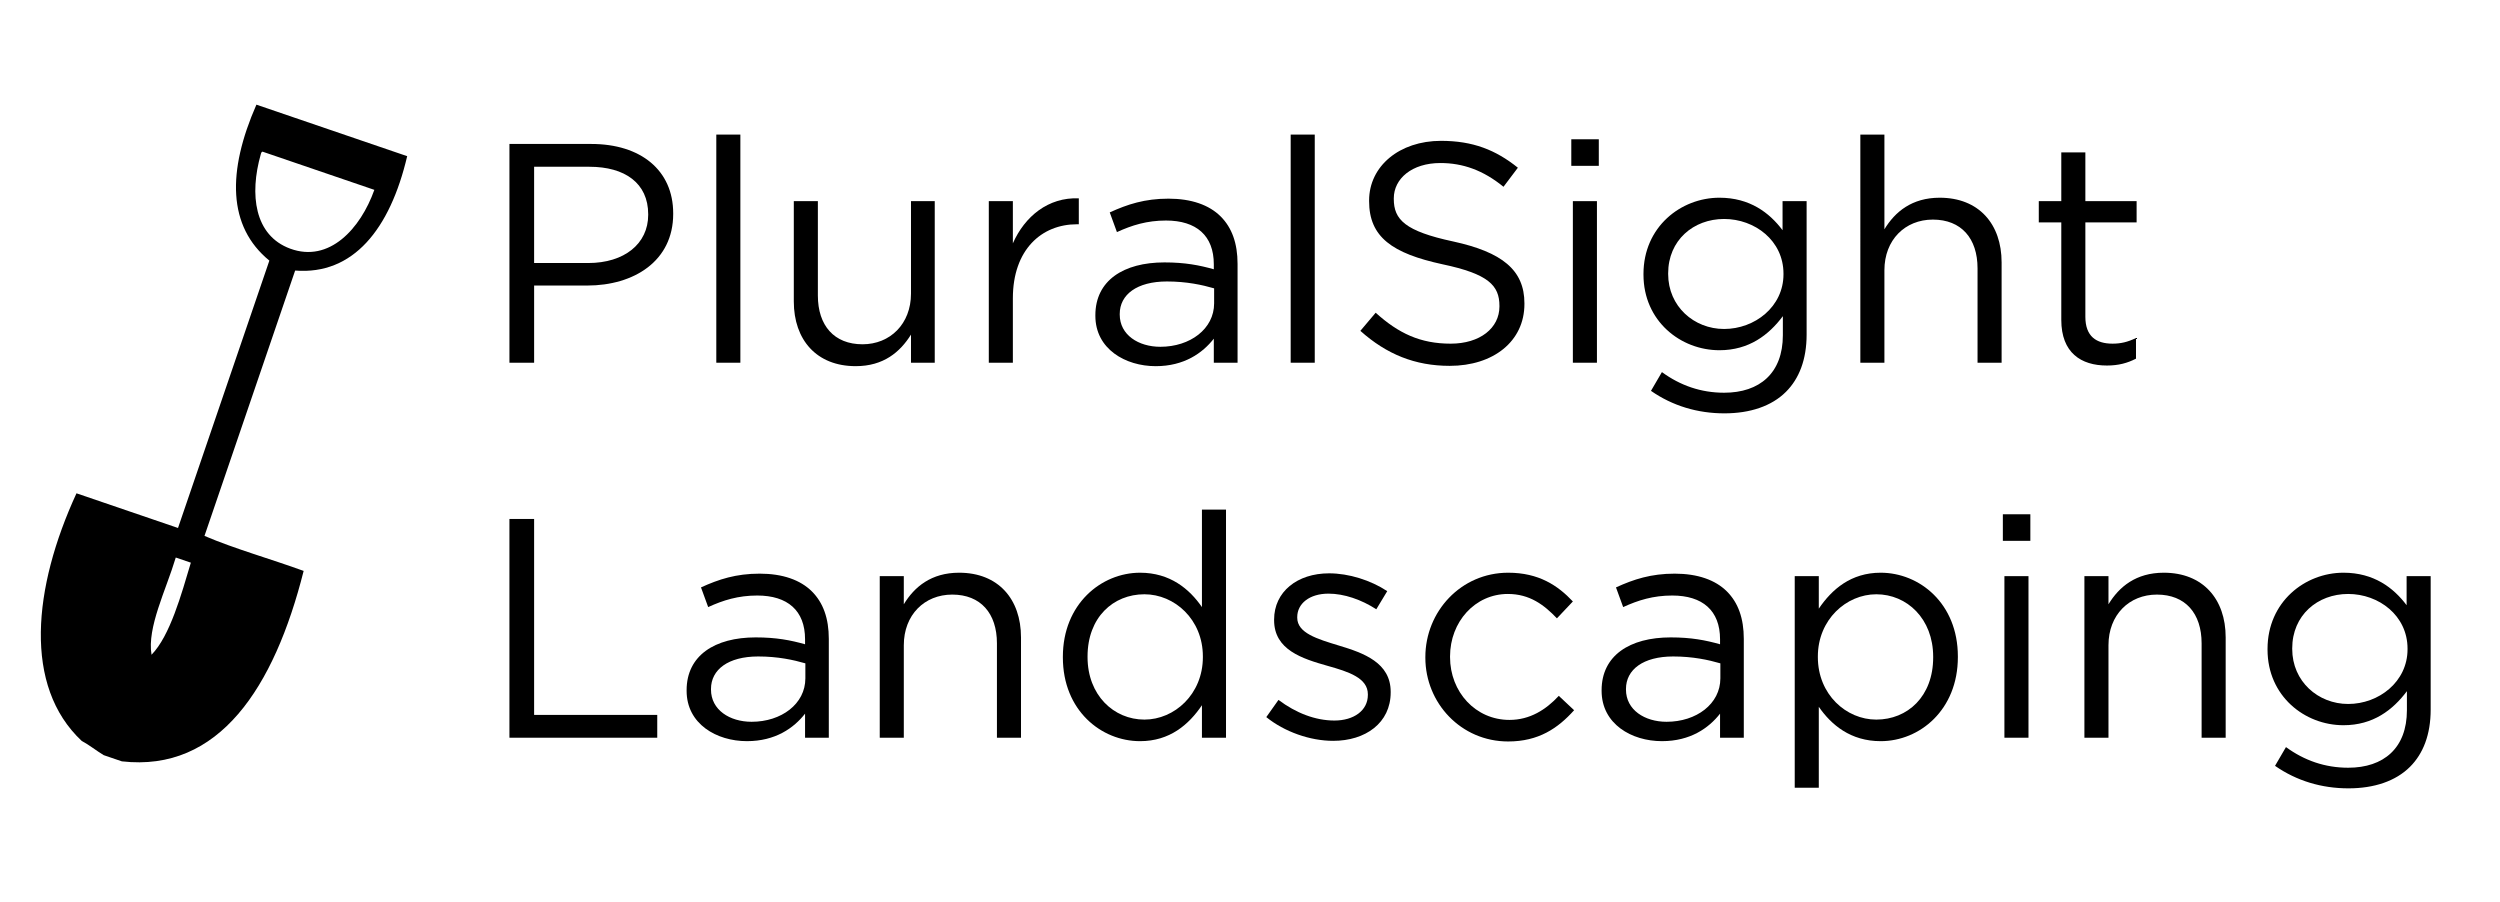 <svg xmlns="http://www.w3.org/2000/svg" class="main-logoSVG" version="1.1" width="400px" height="144.317px" 
viewBox="0 0 400 144.317" enable-background="new 0 0 400 144.317" xml:space="preserve">

<g>
	<path d="M81.509,23.034H94.61c7.9,0,13.101,4.2,13.101,11.101v0.1c0,7.55-6.3,11.451-13.751,11.451h-8.5v12.351h-3.95V23.034z
		 M94.11,42.084c5.8,0,9.601-3.1,9.601-7.7v-0.1c0-5-3.75-7.601-9.401-7.601h-8.851v15.401H94.11z"/>
	<path d="M114.609,21.533h3.85v36.502h-3.85V21.533z"/>
	<path d="M127.009,48.235V32.184h3.85v15.101c0,4.8,2.6,7.8,7.15,7.8c4.4,0,7.75-3.25,7.75-8.101V32.184h3.8v25.852h-3.8v-4.5
		c-1.75,2.8-4.4,5.05-8.851,5.05C130.659,58.585,127.009,54.385,127.009,48.235z"/>
	<path d="M158.208,32.184h3.85v6.75c1.9-4.3,5.65-7.4,10.551-7.201v4.15h-0.3c-5.65,0-10.251,4.05-10.251,11.851v10.301h-3.85
		V32.184z"/>
	<path d="M175.259,50.535v-0.1c0-5.55,4.5-8.45,11.05-8.45c3.301,0,5.601,0.45,7.901,1.1v-0.8c0-4.6-2.801-7-7.651-7
		c-3.05,0-5.45,0.75-7.85,1.85l-1.15-3.15c2.85-1.3,5.601-2.2,9.4-2.2c3.65,0,6.5,1,8.351,2.85c1.8,1.8,2.7,4.3,2.7,7.601v15.801
		h-3.8v-3.85c-1.801,2.3-4.751,4.4-9.301,4.4C180.059,58.585,175.259,55.835,175.259,50.535z M194.26,48.535v-2.4
		c-1.9-0.55-4.4-1.1-7.551-1.1c-4.8,0-7.551,2.1-7.551,5.201v0.1c0,3.25,3.001,5.15,6.501,5.15
		C190.409,55.485,194.26,52.635,194.26,48.535z"/>
	<path d="M206.509,21.533h3.851v36.502h-3.851V21.533z"/>
	<path d="M217.658,52.936l2.45-2.9c3.65,3.3,7.15,4.95,12,4.95c4.701,0,7.801-2.5,7.801-5.95v-0.1c0-3.25-1.75-5.1-9.101-6.65
		c-8.051-1.75-11.751-4.35-11.751-10.101v-0.1c0-5.5,4.851-9.55,11.501-9.55c5.101,0,8.751,1.45,12.301,4.3l-2.3,3.05
		c-3.25-2.65-6.501-3.8-10.101-3.8c-4.551,0-7.451,2.5-7.451,5.65v0.1c0,3.3,1.801,5.15,9.501,6.8c7.801,1.7,11.4,4.55,11.4,9.901
		v0.1c0,6-5,9.9-11.95,9.9C226.408,58.536,221.858,56.686,217.658,52.936z"/>
	<path d="M251.408,22.284h4.4v4.25h-4.4V22.284z M251.658,32.184h3.851v25.852h-3.851V32.184z"/>
	<path d="M264.156,62.536l1.75-3c2.95,2.15,6.251,3.3,9.951,3.3c5.7,0,9.4-3.15,9.4-9.201v-3.05c-2.25,3-5.4,5.451-10.15,5.451
		c-6.2,0-12.151-4.65-12.151-12.101v-0.1c0-7.551,6.001-12.201,12.151-12.201c4.85,0,8,2.4,10.101,5.2v-4.65h3.85v21.351
		c0,4-1.199,7.051-3.3,9.151c-2.3,2.3-5.75,3.45-9.851,3.45C271.607,66.136,267.606,64.936,264.156,62.536z M285.357,43.885v-0.1
		c0-5.3-4.6-8.75-9.5-8.75s-8.951,3.4-8.951,8.701v0.1c0,5.2,4.15,8.8,8.951,8.8C280.758,52.635,285.357,49.085,285.357,43.885z"/>
	<path d="M297.655,21.533h3.851v15.151c1.7-2.8,4.4-5.05,8.851-5.05c6.25,0,9.9,4.2,9.9,10.351v16.051h-3.85V42.935
		c0-4.8-2.601-7.8-7.15-7.8c-4.45,0-7.751,3.25-7.751,8.101v14.801h-3.851V21.533z"/>
	<path d="M329.807,51.185V35.584h-3.601v-3.4h3.601v-7.8h3.851v7.8h8.2v3.4h-8.2v15.101c0,3.15,1.75,4.3,4.35,4.3
		c1.301,0,2.4-0.25,3.751-0.9v3.3c-1.351,0.7-2.801,1.1-4.65,1.1C332.957,58.486,329.807,56.436,329.807,51.185z"/>
	<path d="M81.509,83.034h3.95v31.351h19.701v3.65H81.509V83.034z"/>
	<path d="M109.858,110.535v-0.1c0-5.551,4.5-8.451,11.051-8.451c3.3,0,5.6,0.45,7.9,1.101v-0.8c0-4.601-2.8-7.001-7.65-7.001
		c-3.05,0-5.45,0.75-7.851,1.85l-1.15-3.15c2.85-1.3,5.6-2.2,9.4-2.2c3.65,0,6.5,1,8.351,2.85c1.8,1.8,2.7,4.3,2.7,7.6v15.801h-3.8
		v-3.85c-1.8,2.301-4.75,4.4-9.301,4.4C114.659,118.586,109.858,115.836,109.858,110.535z M128.859,108.535v-2.4
		c-1.9-0.551-4.4-1.1-7.55-1.1c-4.8,0-7.55,2.1-7.55,5.199v0.102c0,3.25,3,5.15,6.5,5.15
		C125.009,115.486,128.859,112.635,128.859,108.535z"/>
	<path d="M140.758,92.184h3.85v4.5c1.7-2.8,4.4-5.05,8.851-5.05c6.25,0,9.901,4.2,9.901,10.35v16.051h-3.851v-15.101
		c0-4.8-2.6-7.8-7.15-7.8c-4.45,0-7.75,3.25-7.75,8.1v14.801h-3.85V92.184z"/>
	<path d="M170.059,105.186v-0.102c0-8.45,6.15-13.45,12.351-13.45c4.801,0,7.9,2.6,9.9,5.5V81.533h3.851v36.502h-3.851v-5.199
		c-2.1,3.1-5.15,5.75-9.9,5.75C176.209,118.586,170.059,113.686,170.059,105.186z M192.46,105.135v-0.1
		c0-5.951-4.551-9.951-9.351-9.951c-5,0-9.101,3.7-9.101,9.951v0.1c0,6.1,4.2,10,9.101,10
		C187.909,115.135,192.46,111.086,192.46,105.135z"/>
	<path d="M202.607,114.736l1.95-2.752c2.8,2.102,5.9,3.301,8.95,3.301c3.101,0,5.351-1.6,5.351-4.1v-0.1
		c0-2.602-3.051-3.602-6.45-4.551c-4.051-1.15-8.551-2.551-8.551-7.301v-0.1c0-4.45,3.7-7.4,8.801-7.4c3.149,0,6.65,1.1,9.3,2.85
		l-1.75,2.9c-2.4-1.55-5.15-2.5-7.65-2.5c-3.05,0-5,1.6-5,3.75v0.1c0,2.451,3.2,3.4,6.65,4.451c4,1.199,8.301,2.75,8.301,7.4v0.1
		c0,4.9-4.051,7.75-9.201,7.75C209.607,118.535,205.508,117.086,202.607,114.736z"/>
	<path d="M228.057,105.234v-0.1c0-7.3,5.7-13.5,13.251-13.5c4.9,0,7.95,2.05,10.351,4.6l-2.551,2.7c-2.05-2.15-4.35-3.9-7.85-3.9
		c-5.251,0-9.251,4.45-9.251,10.001v0.1c0,5.6,4.101,10.051,9.501,10.051c3.3,0,5.85-1.65,7.9-3.85l2.45,2.299
		c-2.601,2.9-5.7,5-10.551,5C233.757,118.635,228.057,112.484,228.057,105.234z"/>
	<path d="M256.257,110.535v-0.1c0-5.551,4.5-8.451,11.05-8.451c3.301,0,5.601,0.45,7.901,1.101v-0.8
		c0-4.601-2.801-7.001-7.651-7.001c-3.05,0-5.45,0.75-7.85,1.85l-1.15-3.15c2.85-1.3,5.601-2.2,9.4-2.2c3.65,0,6.5,1,8.351,2.85
		c1.8,1.8,2.7,4.3,2.7,7.6v15.801h-3.8v-3.85c-1.801,2.301-4.751,4.4-9.301,4.4C261.057,118.586,256.257,115.836,256.257,110.535z
		 M275.258,108.535v-2.4c-1.9-0.551-4.4-1.1-7.551-1.1c-4.8,0-7.551,2.1-7.551,5.199v0.102c0,3.25,3.001,5.15,6.501,5.15
		C271.407,115.486,275.258,112.635,275.258,108.535z"/>
	<path d="M287.156,92.184h3.851v5.2c2.101-3.1,5.15-5.75,9.9-5.75c6.201,0,12.351,4.9,12.351,13.401v0.1
		c0,8.451-6.1,13.451-12.351,13.451c-4.8,0-7.9-2.6-9.9-5.5v12.951h-3.851V92.184z M309.308,105.186v-0.102c0-6.1-4.2-10-9.101-10
		c-4.8,0-9.35,4.05-9.35,9.951v0.1c0,6,4.55,10,9.35,10C305.208,115.135,309.308,111.436,309.308,105.186z"/>
	<path d="M320.456,82.284h4.4v4.25h-4.4V82.284z M320.706,92.184h3.851v25.851h-3.851V92.184z"/>
	<path d="M333.505,92.184h3.851v4.5c1.7-2.8,4.4-5.05,8.851-5.05c6.25,0,9.9,4.2,9.9,10.35v16.051h-3.85v-15.101
		c0-4.8-2.601-7.8-7.15-7.8c-4.45,0-7.751,3.25-7.751,8.1v14.801h-3.851V92.184z"/>
	<path d="M364.005,122.535l1.75-3c2.95,2.15,6.251,3.301,9.951,3.301c5.7,0,9.4-3.15,9.4-9.201v-3.049
		c-2.25,3-5.4,5.449-10.15,5.449c-6.2,0-12.151-4.65-12.151-12.1v-0.102c0-7.55,6.001-12.2,12.151-12.2c4.85,0,8,2.4,10.101,5.2
		v-4.65h3.85v21.351c0,4-1.199,7.051-3.3,9.15c-2.3,2.301-5.75,3.451-9.851,3.451C371.456,126.137,367.455,124.936,364.005,122.535z
		 M385.206,103.885v-0.1c0-5.301-4.6-8.751-9.5-8.751s-8.951,3.4-8.951,8.7v0.1c0,5.201,4.15,8.801,8.951,8.801
		C380.606,112.635,385.206,109.086,385.206,103.885z"/>
</g>
<g id="_x34_adbrk.tif">
	<g>
		<path fill-rule="evenodd" clip-rule="evenodd" d="M41.026,16.745c8.041,2.748,16.082,5.495,24.123,8.242
			c-2.748,11.695-8.643,19.042-17.926,18.301c-4.835,14.152-9.67,28.305-14.506,42.457c4.859,2.078,10.648,3.699,15.867,5.601
			c-4.709,18.67-13.541,32.241-29.089,30.47c-0.965-0.329-1.929-0.659-2.895-0.989c-1.225-0.737-2.233-1.58-3.529-2.283
			c-9.347-8.752-7.805-24.475-0.833-39.616c5.414,1.85,10.829,3.7,16.243,5.549c4.872-14.259,9.744-28.52,14.616-42.779
			C36.412,36.229,36.334,27.435,41.026,16.745z M41.719,24.705c-1.812,6.391-1.041,12.969,4.724,15.083
			c6.233,2.286,11.233-3.173,13.453-9.412c-5.951-2.033-11.901-4.066-17.852-6.099C41.848,24.24,41.784,24.471,41.719,24.705z
			 M28.123,89.204c-1.559,5.212-4.615,11.179-3.878,15.557c2.954-3.021,4.779-9.663,6.291-14.733
			C29.731,89.753,28.928,89.479,28.123,89.204z"/>
	</g>
</g>
</svg>